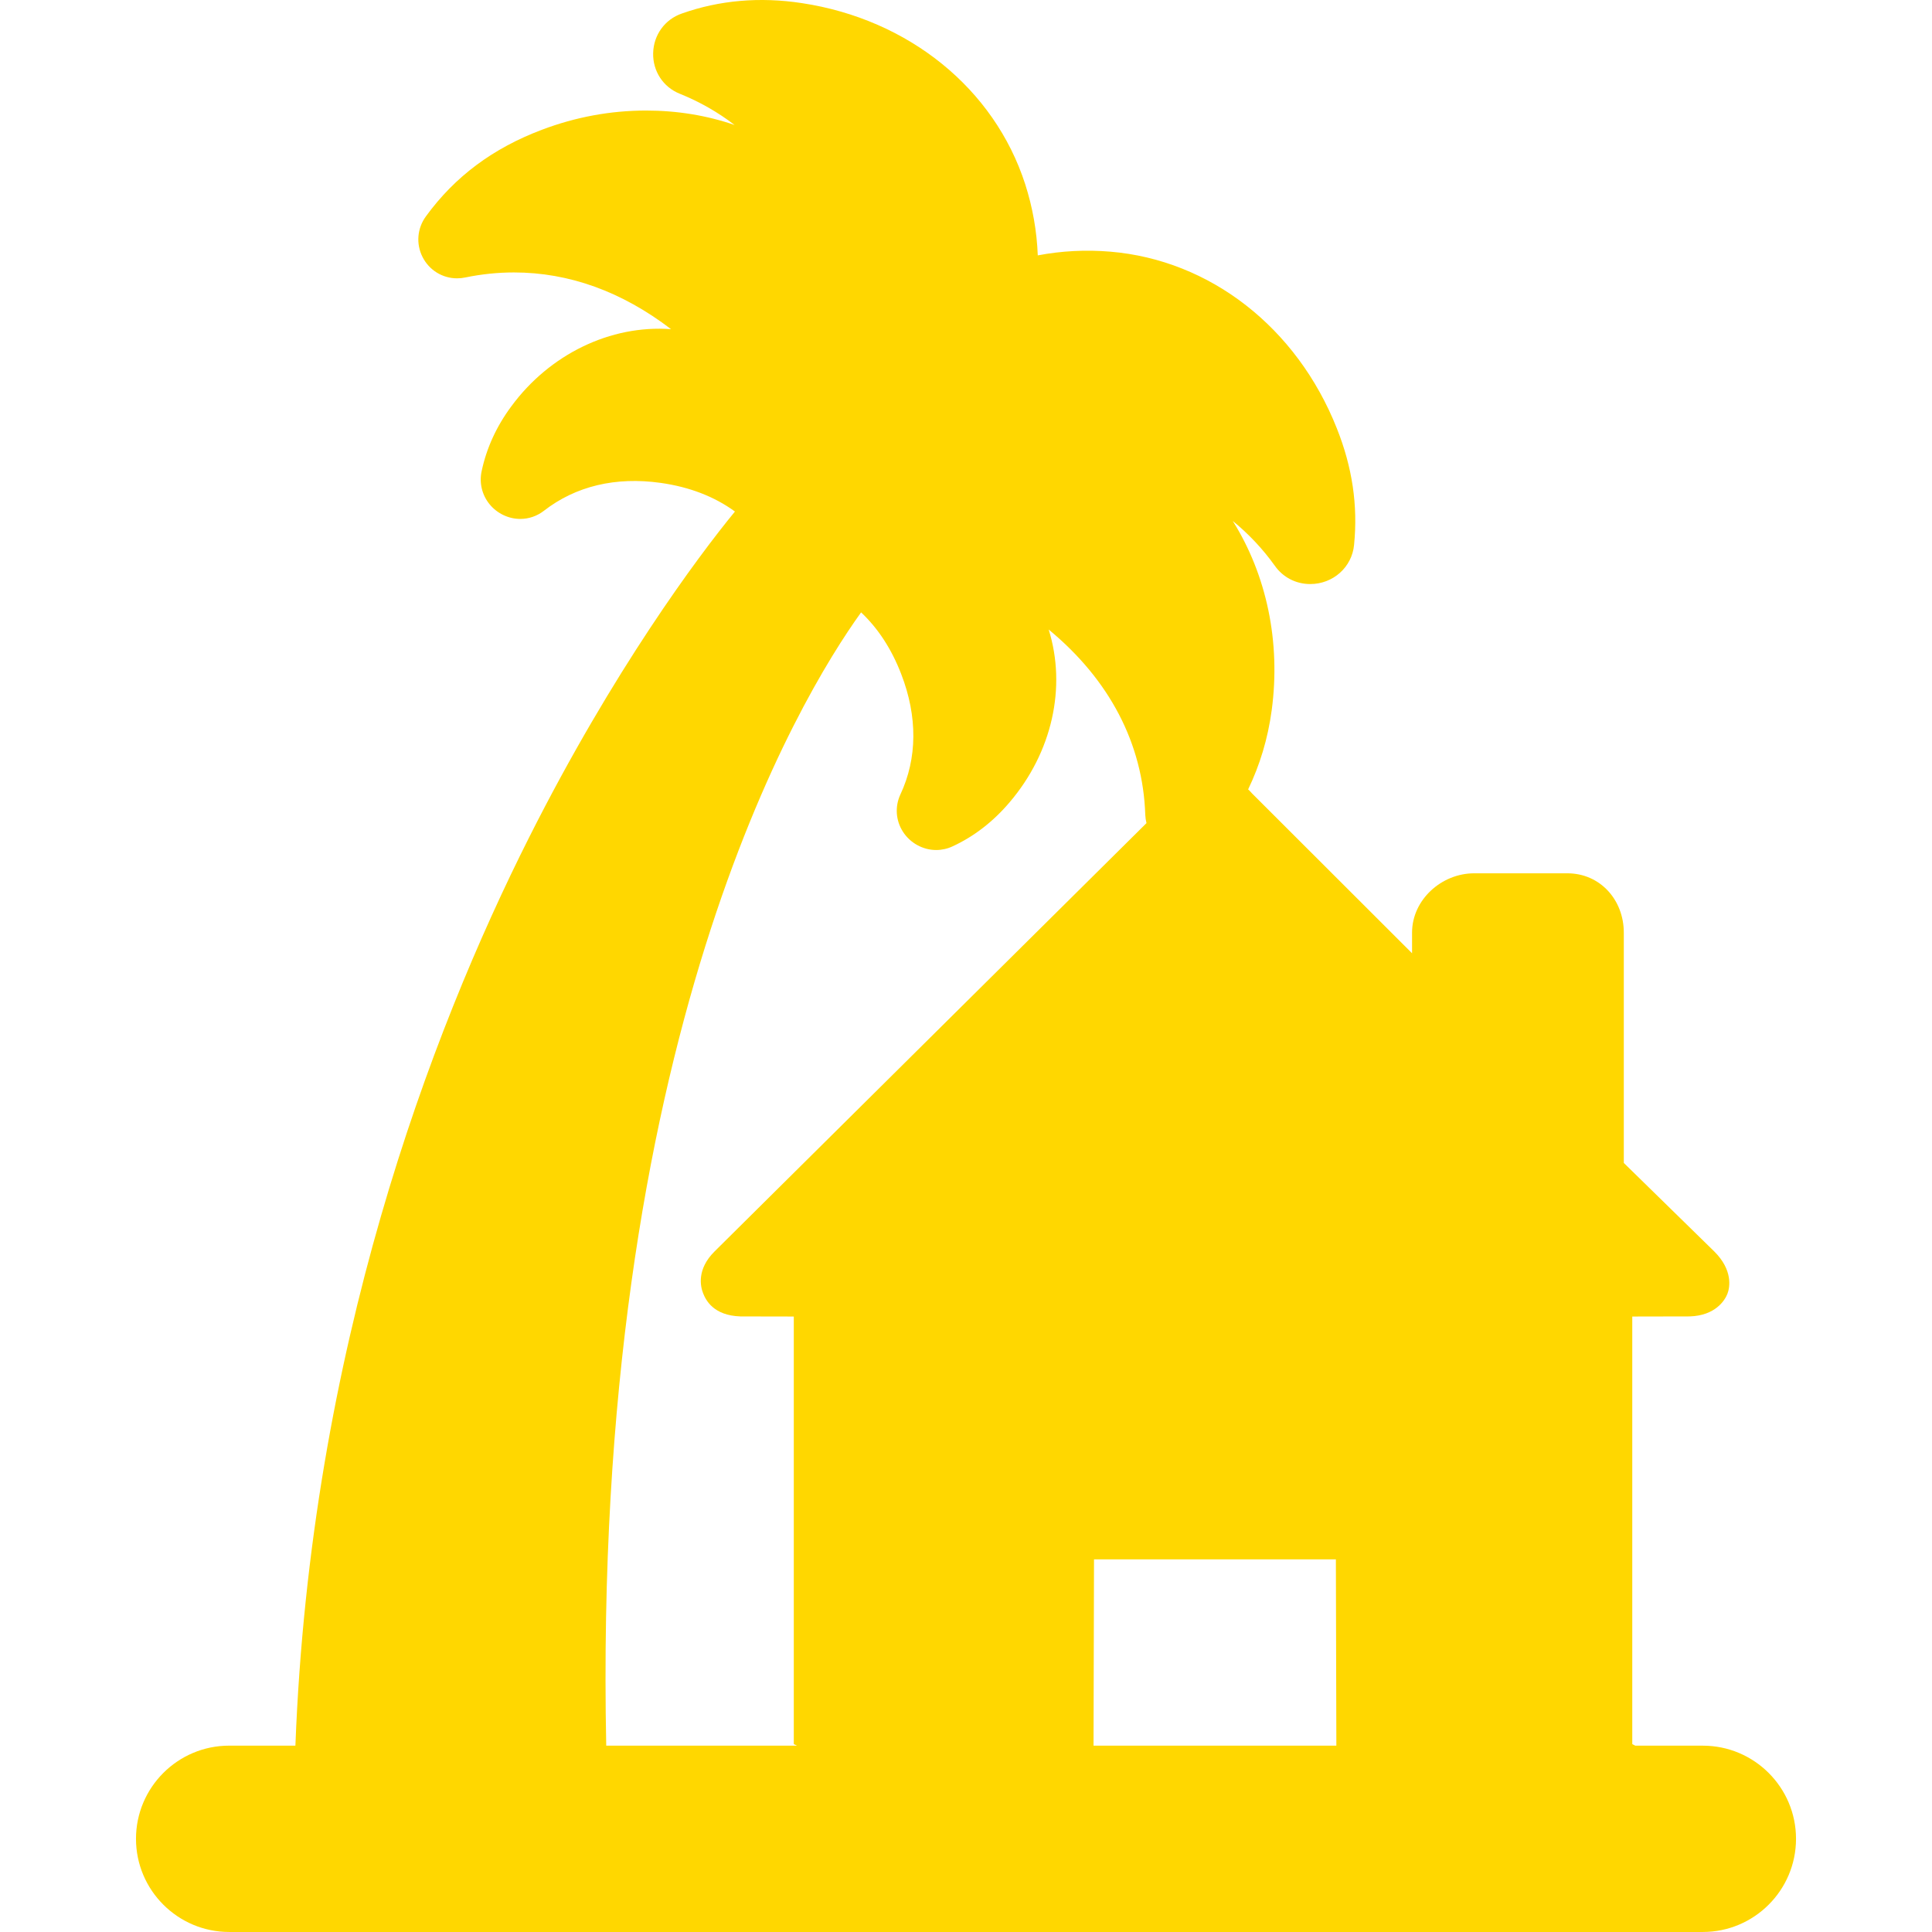 <?xml version="1.0" encoding="iso-8859-1"?>
<!-- Generator: Adobe Illustrator 19.0.0, SVG Export Plug-In . SVG Version: 6.00 Build 0)  -->
<svg xmlns="http://www.w3.org/2000/svg" xmlns:xlink="http://www.w3.org/1999/xlink" version="1.1" id="Capa_1" x="0px" y="0px" viewBox="0 0 228.112 228.112" style="enable-background:new 0 0 228.112 228.112;" xml:space="preserve" width="65px" height="65px">
<path d="M201.056,206.112h-8.013c0.003-0.07-0.32-0.136-0.32-0.207v-50.462l6.788-0.014c3.029-0.098,4.142-1.896,4.444-2.664  c0.305-0.777,0.652-2.821-1.556-5.01l-10.676-10.447v-27.197c0-3.866-2.801-7-6.667-7h-11c-3.866,0-7.333,3.134-7.333,7v2.442  l-18.876-18.855c-0.179-0.177-0.285-0.339-0.48-0.492c1.366-2.843,2.325-5.939,2.785-9.361c1.084-8.062-0.619-15.991-4.599-22.335  c1.868,1.525,3.535,3.289,4.959,5.279c0.968,1.379,2.497,2.17,4.188,2.17c2.701,0,4.929-1.996,5.176-4.626  c0.464-4.661-0.204-9.17-2.043-13.776c-4.71-11.876-14.954-19.862-26.737-20.843c-2.878-0.244-5.769-0.094-8.566,0.439  c-0.107-2.854-0.605-5.674-1.491-8.427C117.396,10.464,107.296,2.28,94.687,0.369c-4.972-0.761-9.76-0.342-14.191,1.231  c-2,0.695-3.326,2.527-3.378,4.668c-0.052,2.126,1.176,4.008,3.129,4.795c2.349,0.944,4.517,2.183,6.486,3.694  c-3.271-1.127-6.782-1.705-10.446-1.705c-4.193,0-8.337,0.765-12.31,2.272c-5.793,2.189-10.27,5.531-13.673,10.201  c-1.044,1.411-1.204,3.256-0.418,4.813c0.785,1.558,2.351,2.525,4.084,2.525c0.333,0,0.669-0.036,0.971-0.102  c1.905-0.394,3.837-0.593,5.741-0.593c6.502,0,12.74,2.254,18.549,6.697c-7.163-0.528-14.338,2.973-18.845,9.093  c-1.762,2.366-2.947,4.956-3.522,7.689c-0.292,1.373,0.046,2.785,0.929,3.876c0.886,1.094,2.244,1.747,3.634,1.747  c1.013,0,1.978-0.332,2.798-0.965c3.748-2.913,8.466-4.038,13.779-3.291c3.41,0.481,6.349,1.616,8.771,3.383  c-4.405,5.367-14.372,18.761-24.282,38.435c-11.685,23.193-25.833,60.481-27.614,107.277h-7.822c-6.065,0-11,4.935-11,11  s4.935,11,11,11h174c6.065,0,11-4.935,11-11S207.121,206.112,201.056,206.112z M71.578,206.112  c-1.691-83.338,22.83-123.723,30.092-133.808c2.018,1.902,3.606,4.345,4.74,7.293c1.939,5.021,1.906,9.931-0.102,14.209  c-0.66,1.423-0.55,3.063,0.295,4.386c0.854,1.338,2.358,2.169,3.926,2.169c0.678,0,1.337-0.147,1.938-0.43  c2.527-1.164,4.797-2.917,6.74-5.208c5.028-5.901,6.735-13.588,4.612-20.394c7.188,5.935,11.128,13.476,11.404,21.88  c0.014,0.336,0.065,0.662,0.143,0.977l-50.997,50.571c-2.14,2.123-1.661,4.157-1.355,4.934c0.311,0.79,1.203,2.638,4.416,2.74  l6.293,0.012v50.462c0,0.071,0.343,0.137,0.346,0.207H71.578z M157.784,206.112h-28.67l0.056-22h28.558L157.784,206.112z" fill="#FFD700"/>
<g>
</g>
<g>
</g>
<g>
</g>
<g>
</g>
<g>
</g>
<g>
</g>
<g>
</g>
<g>
</g>
<g>
</g>
<g>
</g>
<g>
</g>
<g>
</g>
<g>
</g>
<g>
</g>
<g>
</g>
</svg>
